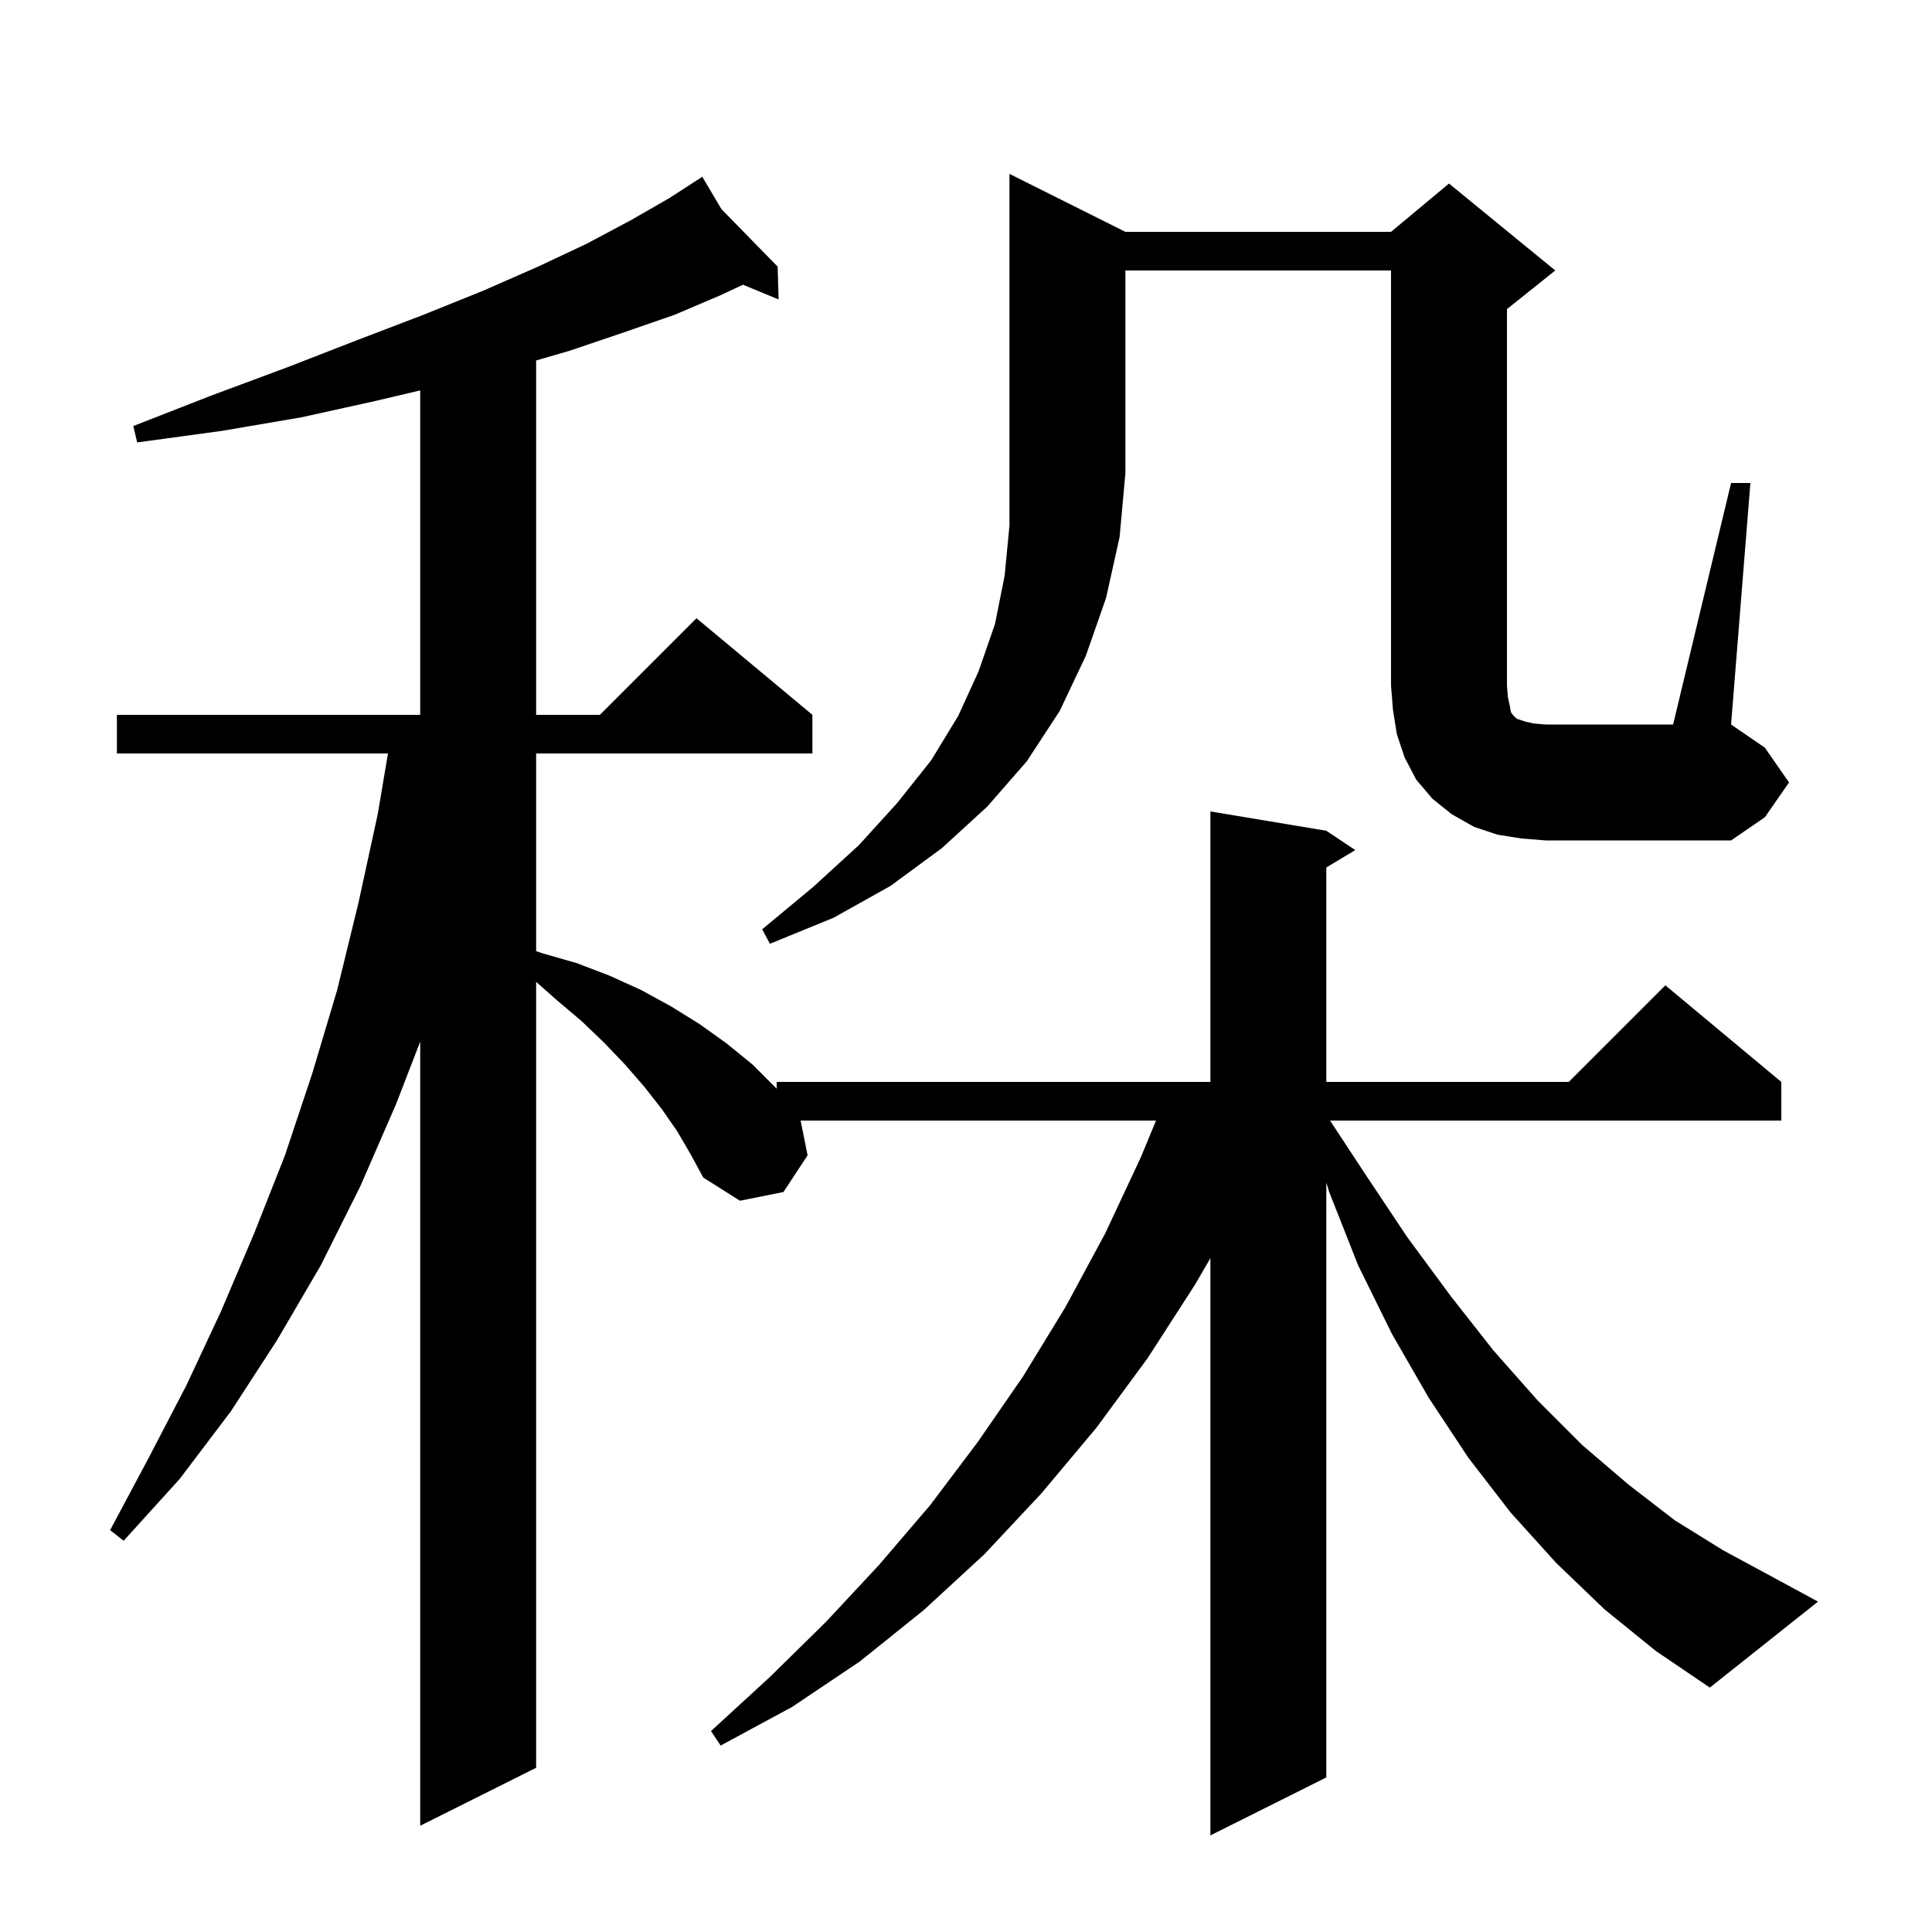 <svg xmlns="http://www.w3.org/2000/svg" xmlns:xlink="http://www.w3.org/1999/xlink" version="1.1" baseProfile="full" viewBox="0 0 200 200" width="200" height="200">
<g fill="black">
<path d="M 166.1 166.6 L 161.1 161.8 L 156.4 156.6 L 152.0 150.9 L 147.9 144.7 L 144.1 138.1 L 140.6 131.0 L 137.6 123.4 L 137.3 122.416 L 137.3 184.0 L 125.3 190.0 L 125.3 130.243 L 123.7 133.0 L 118.8 140.6 L 113.5 147.8 L 107.8 154.6 L 101.9 160.9 L 95.6 166.7 L 89.0 172.0 L 82.0 176.7 L 74.6 180.7 L 73.6 179.2 L 79.7 173.6 L 85.5 167.9 L 91.0 162.0 L 96.3 155.8 L 101.2 149.3 L 105.9 142.5 L 110.3 135.3 L 114.4 127.7 L 118.1 119.8 L 119.672 116.0 L 82.88 116.0 L 83.6 119.6 L 81.1 123.4 L 76.6 124.3 L 72.8 121.9 L 71.5 119.5 L 70.1 117.1 L 68.5 114.8 L 66.7 112.5 L 64.7 110.2 L 62.5 107.9 L 60.2 105.7 L 57.6 103.5 L 55.5 101.642 L 55.5 183.0 L 43.5 189.0 L 43.5 107.829 L 41.0 114.3 L 37.3 122.8 L 33.2 131.0 L 28.7 138.7 L 23.9 146.1 L 18.6 153.1 L 12.8 159.5 L 11.4 158.4 L 15.4 150.9 L 19.3 143.4 L 22.9 135.7 L 26.3 127.7 L 29.5 119.6 L 32.3 111.2 L 34.9 102.5 L 37.1 93.5 L 39.1 84.3 L 40.163 78.0 L 12.1 78.0 L 12.1 74.0 L 43.5 74.0 L 43.5 40.414 L 38.9 41.5 L 31.2 43.2 L 23.0 44.6 L 14.2 45.8 L 13.8 44.1 L 22.0 40.9 L 29.8 38.0 L 37.0 35.2 L 43.8 32.6 L 50.0 30.1 L 55.7 27.6 L 60.8 25.2 L 65.3 22.8 L 69.3 20.5 L 71.909 18.812 L 71.9 18.8 L 71.911 18.811 L 72.7 18.3 L 74.682 21.647 L 80.5 27.6 L 80.6 31.0 L 76.917 29.476 L 74.5 30.6 L 69.8 32.6 L 64.6 34.4 L 59.0 36.3 L 55.5 37.316 L 55.5 74.0 L 62.1 74.0 L 72.1 64.0 L 84.1 74.0 L 84.1 78.0 L 55.5 78.0 L 55.5 98.46 L 56.2 98.7 L 59.7 99.7 L 63.1 101.0 L 66.4 102.5 L 69.5 104.2 L 72.4 106.0 L 75.2 108.0 L 77.9 110.2 L 80.3 112.6 L 80.4 112.704 L 80.4 112.0 L 125.3 112.0 L 125.3 84.0 L 137.3 86.0 L 140.3 88.0 L 137.3 89.8 L 137.3 112.0 L 162.4 112.0 L 172.4 102.0 L 184.4 112.0 L 184.4 116.0 L 137.686 116.0 L 141.3 121.5 L 145.7 128.1 L 150.2 134.2 L 154.6 139.8 L 159.2 145.0 L 163.8 149.6 L 168.6 153.7 L 173.4 157.4 L 178.4 160.5 L 183.4 163.2 L 188.2 165.8 L 177.0 174.7 L 171.4 170.9 Z M 116.5 24.0 L 144.0 24.0 L 150.0 19.0 L 161.0 28.0 L 156.0 32.0 L 156.0 71.0 L 156.1 72.2 L 156.3 73.1 L 156.4 73.7 L 156.6 74.0 L 157.0 74.4 L 157.9 74.7 L 158.8 74.9 L 160.0 75.0 L 173.2 75.0 L 179.2 50.0 L 181.2 50.0 L 179.2 75.0 L 182.7 77.4 L 185.2 81.0 L 182.7 84.6 L 179.2 87.0 L 160.0 87.0 L 157.5 86.8 L 155.0 86.4 L 152.6 85.6 L 150.3 84.3 L 148.3 82.7 L 146.6 80.7 L 145.4 78.4 L 144.6 76.0 L 144.2 73.5 L 144.0 71.0 L 144.0 28.0 L 116.5 28.0 L 116.5 49.0 L 115.9 55.6 L 114.5 61.9 L 112.4 67.9 L 109.7 73.6 L 106.3 78.8 L 102.2 83.5 L 97.5 87.8 L 92.2 91.7 L 86.3 95.0 L 79.7 97.7 L 78.9 96.2 L 84.2 91.8 L 88.9 87.5 L 92.9 83.1 L 96.4 78.7 L 99.2 74.1 L 101.3 69.5 L 103.0 64.6 L 104.0 59.6 L 104.5 54.4 L 104.5 18.0 Z " />
</g>
</svg>
